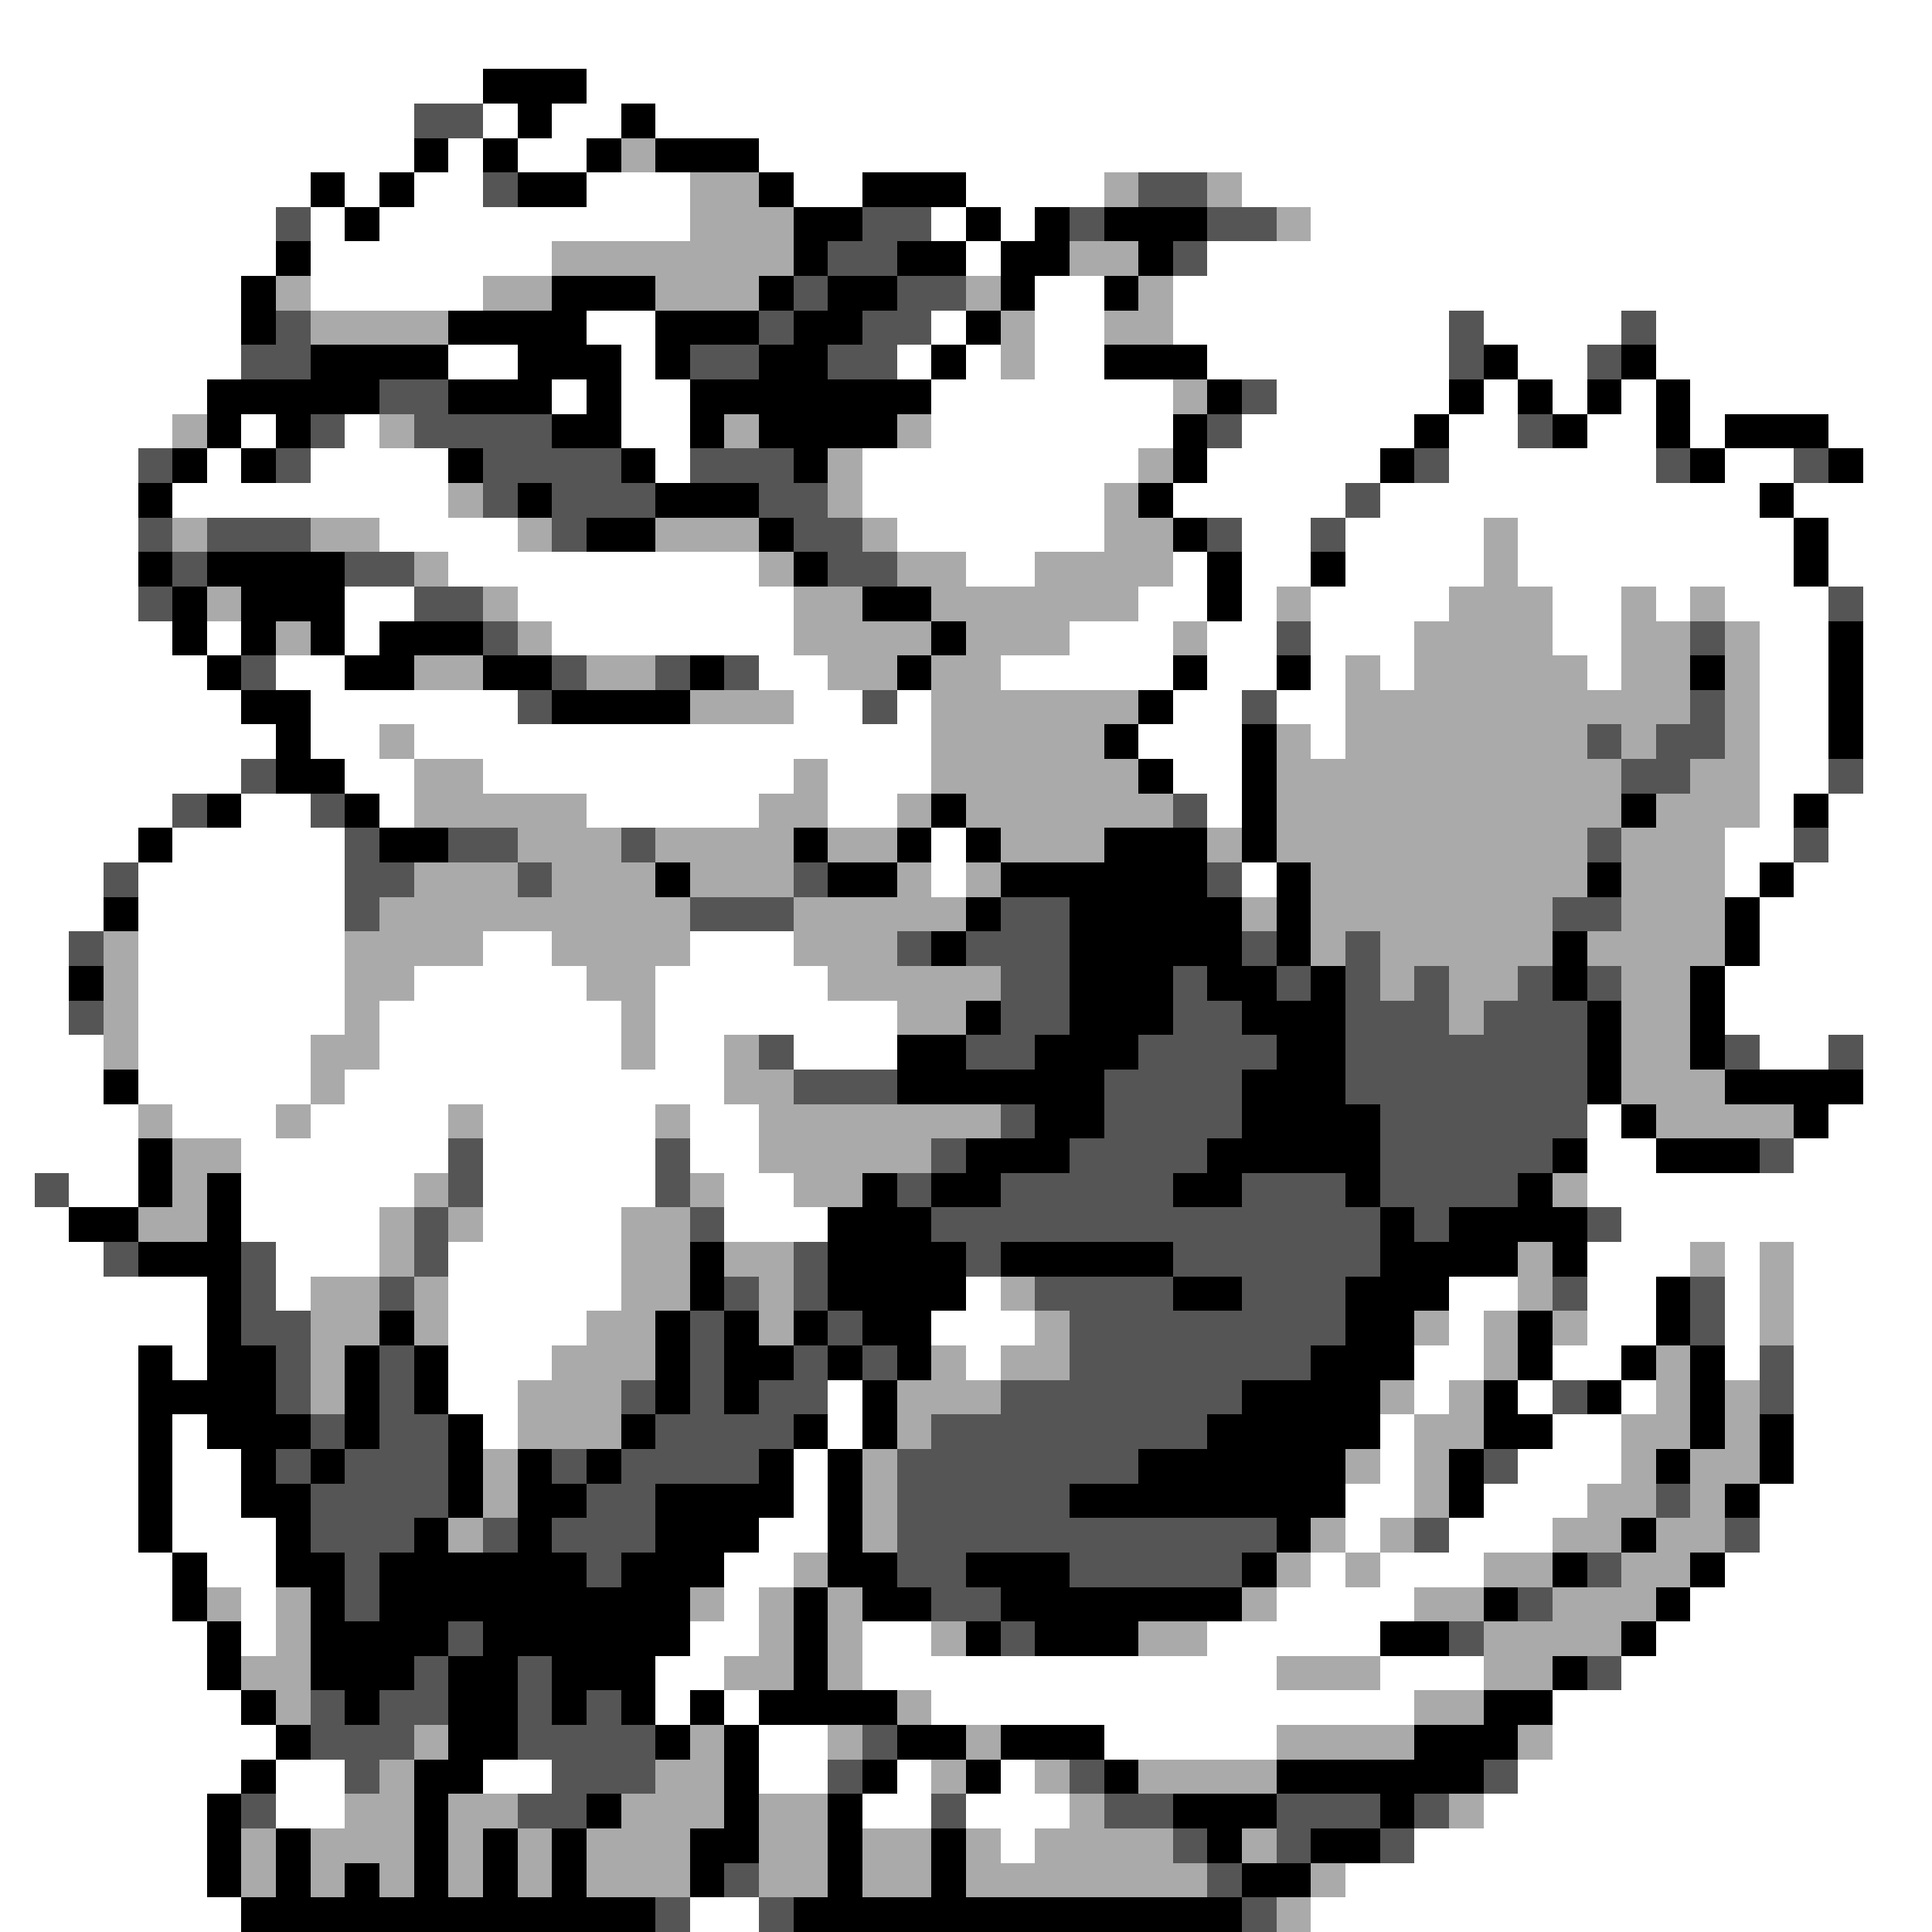 <svg xmlns="http://www.w3.org/2000/svg" viewBox="0 -0.5 56 56" shape-rendering="crispEdges">
<rect x="0" y="-0.5" width="56" height="56" fill="#808080" stroke="none"/>
<path stroke="#ffffff" d="M0 0h56M0 1h56M0 2h14M17 2h39M0 3h12M14 3h1M16 3h2M19 3h37M0 4h12M13 4h1M15 4h2M22 4h34M0 5h9M10 5h1M12 5h2M17 5h3M23 5h2M28 5h4M36 5h20M0 6h8M9 6h1M11 6h9M27 6h1M29 6h1M38 6h18M0 7h8M9 7h7M28 7h1M35 7h21M0 8h7M9 8h5M30 8h2M34 8h22M0 9h7M17 9h2M27 9h1M30 9h2M34 9h8M43 9h4M48 9h8M0 10h7M13 10h2M18 10h1M26 10h1M28 10h1M30 10h2M35 10h7M44 10h2M48 10h8M0 11h6M16 11h1M18 11h2M27 11h7M37 11h5M43 11h1M45 11h1M47 11h1M49 11h7M0 12h5M7 12h1M10 12h1M18 12h2M27 12h7M36 12h5M42 12h2M46 12h2M49 12h1M53 12h3M0 13h4M6 13h1M9 13h4M19 13h1M25 13h8M35 13h5M42 13h6M50 13h2M54 13h2M0 14h4M5 14h8M25 14h7M34 14h5M40 14h11M52 14h4M0 15h4M11 15h4M26 15h6M36 15h2M39 15h4M44 15h8M53 15h3M0 16h4M13 16h9M28 16h2M34 16h1M36 16h2M39 16h4M44 16h8M53 16h3M0 17h4M10 17h2M15 17h8M33 17h2M36 17h1M38 17h4M45 17h2M48 17h1M50 17h3M54 17h2M0 18h5M6 18h1M10 18h1M16 18h7M31 18h3M35 18h2M38 18h3M45 18h2M51 18h2M54 18h2M0 19h6M8 19h2M22 19h2M29 19h5M35 19h2M38 19h1M40 19h1M46 19h1M51 19h2M54 19h2M0 20h7M9 20h6M23 20h2M26 20h1M34 20h2M37 20h2M51 20h2M54 20h2M0 21h8M9 21h2M12 21h15M33 21h3M38 21h1M51 21h2M54 21h2M0 22h7M10 22h2M14 22h9M24 22h3M34 22h2M51 22h2M54 22h2M0 23h5M7 23h2M11 23h1M17 23h5M24 23h2M35 23h1M51 23h1M53 23h3M0 24h4M5 24h5M27 24h1M50 24h2M53 24h3M0 25h3M4 25h6M27 25h1M36 25h1M50 25h1M52 25h4M0 26h3M4 26h6M51 26h5M0 27h2M4 27h6M14 27h2M20 27h3M51 27h5M0 28h2M4 28h6M12 28h5M19 28h5M50 28h6M0 29h2M4 29h6M11 29h7M19 29h7M50 29h6M0 30h3M4 30h5M11 30h7M19 30h2M23 30h3M51 30h2M54 30h2M0 31h3M4 31h5M10 31h11M54 31h2M0 32h4M5 32h3M9 32h4M14 32h5M20 32h2M46 32h1M53 32h3M0 33h4M7 33h6M14 33h5M20 33h2M46 33h2M52 33h4M0 34h1M2 34h2M7 34h5M14 34h5M21 34h2M46 34h10M0 35h2M7 35h4M14 35h4M21 35h3M47 35h9M0 36h3M8 36h3M13 36h5M46 36h3M50 36h1M52 36h4M0 37h6M8 37h1M13 37h5M28 37h1M42 37h2M46 37h2M50 37h1M52 37h4M0 38h6M13 38h4M27 38h3M42 38h1M46 38h2M50 38h1M52 38h4M0 39h4M5 39h1M13 39h3M28 39h1M41 39h2M45 39h2M50 39h1M52 39h4M0 40h4M13 40h2M24 40h1M41 40h1M44 40h1M47 40h1M52 40h4M0 41h4M5 41h1M14 41h1M24 41h1M40 41h1M45 41h2M52 41h4M0 42h4M5 42h2M23 42h1M40 42h1M44 42h3M52 42h4M0 43h4M5 43h2M23 43h1M39 43h2M43 43h3M51 43h5M0 44h4M5 44h3M22 44h2M39 44h1M42 44h3M51 44h5M0 45h5M6 45h2M21 45h2M38 45h1M40 45h3M50 45h6M0 46h5M7 46h1M21 46h1M37 46h4M49 46h7M0 47h6M7 47h1M20 47h2M25 47h2M35 47h5M48 47h8M0 48h6M19 48h2M25 48h12M40 48h3M47 48h9M0 49h7M19 49h1M21 49h1M27 49h14M45 49h11M0 50h8M22 50h2M32 50h5M45 50h11M0 51h7M8 51h2M14 51h2M22 51h2M26 51h1M29 51h1M44 51h12M0 52h6M8 52h2M25 52h2M28 52h3M43 52h13M0 53h6M29 53h1M41 53h15M0 54h6M39 54h17M0 55h7M20 55h2M38 55h18" />
<path stroke="#000000" d="M14 2h3M15 3h1M18 3h1M12 4h1M14 4h1M17 4h1M19 4h3M9 5h1M11 5h1M15 5h2M22 5h1M25 5h3M10 6h1M23 6h2M28 6h1M30 6h1M32 6h3M8 7h1M23 7h1M26 7h2M29 7h2M33 7h1M7 8h1M16 8h3M22 8h1M24 8h2M29 8h1M32 8h1M7 9h1M13 9h4M19 9h3M23 9h2M28 9h1M9 10h4M15 10h3M19 10h1M22 10h2M27 10h1M32 10h3M43 10h1M47 10h1M6 11h5M13 11h3M17 11h1M20 11h7M35 11h1M42 11h1M44 11h1M46 11h1M48 11h1M6 12h1M8 12h1M16 12h2M20 12h1M22 12h4M34 12h1M41 12h1M45 12h1M48 12h1M50 12h3M5 13h1M7 13h1M13 13h1M18 13h1M23 13h1M34 13h1M40 13h1M49 13h1M53 13h1M4 14h1M15 14h1M19 14h3M33 14h1M51 14h1M17 15h2M22 15h1M34 15h1M52 15h1M4 16h1M6 16h4M23 16h1M35 16h1M38 16h1M52 16h1M5 17h1M7 17h3M25 17h2M35 17h1M5 18h1M7 18h1M9 18h1M11 18h3M27 18h1M53 18h1M6 19h1M10 19h2M14 19h2M20 19h1M26 19h1M34 19h1M37 19h1M49 19h1M53 19h1M7 20h2M16 20h4M33 20h1M53 20h1M8 21h1M32 21h1M36 21h1M53 21h1M8 22h2M33 22h1M36 22h1M6 23h1M10 23h1M27 23h1M36 23h1M47 23h1M52 23h1M4 24h1M11 24h2M23 24h1M26 24h1M28 24h1M32 24h3M36 24h1M19 25h1M24 25h2M29 25h6M37 25h1M46 25h1M51 25h1M3 26h1M28 26h1M31 26h5M37 26h1M50 26h1M27 27h1M31 27h5M37 27h1M45 27h1M50 27h1M2 28h1M31 28h3M35 28h2M38 28h1M45 28h1M49 28h1M28 29h1M31 29h3M36 29h3M46 29h1M49 29h1M26 30h2M30 30h3M37 30h2M46 30h1M49 30h1M3 31h1M26 31h6M36 31h3M46 31h1M50 31h4M30 32h2M36 32h4M47 32h1M52 32h1M4 33h1M28 33h3M35 33h5M45 33h1M48 33h3M4 34h1M6 34h1M25 34h1M27 34h2M34 34h2M39 34h1M44 34h1M2 35h2M6 35h1M24 35h3M40 35h1M42 35h4M4 36h3M20 36h1M24 36h4M29 36h5M40 36h4M45 36h1M6 37h1M20 37h1M24 37h4M34 37h2M39 37h3M48 37h1M6 38h1M11 38h1M19 38h1M21 38h1M23 38h1M25 38h2M39 38h2M44 38h1M48 38h1M4 39h1M6 39h2M10 39h1M12 39h1M19 39h1M21 39h2M24 39h1M26 39h1M38 39h3M44 39h1M47 39h1M49 39h1M4 40h4M10 40h1M12 40h1M19 40h1M21 40h1M25 40h1M36 40h4M43 40h1M46 40h1M49 40h1M4 41h1M6 41h3M10 41h1M13 41h1M18 41h1M23 41h1M25 41h1M35 41h5M43 41h2M49 41h1M51 41h1M4 42h1M7 42h1M9 42h1M13 42h1M15 42h1M17 42h1M22 42h1M24 42h1M33 42h6M42 42h1M48 42h1M51 42h1M4 43h1M7 43h2M13 43h1M15 43h2M19 43h4M24 43h1M31 43h8M42 43h1M50 43h1M4 44h1M8 44h1M12 44h1M15 44h1M19 44h3M24 44h1M37 44h1M47 44h1M5 45h1M8 45h2M11 45h6M18 45h3M24 45h2M28 45h3M36 45h1M45 45h1M49 45h1M5 46h1M9 46h1M11 46h9M23 46h1M25 46h2M29 46h7M43 46h1M48 46h1M6 47h1M9 47h4M14 47h6M23 47h1M28 47h1M30 47h3M40 47h2M47 47h1M6 48h1M9 48h3M13 48h2M16 48h3M23 48h1M45 48h1M7 49h1M10 49h1M13 49h2M16 49h1M18 49h1M20 49h1M22 49h4M43 49h2M8 50h1M13 50h2M19 50h1M21 50h1M26 50h2M29 50h3M41 50h3M7 51h1M12 51h2M21 51h1M25 51h1M28 51h1M32 51h1M37 51h6M6 52h1M12 52h1M17 52h1M21 52h1M24 52h1M34 52h3M40 52h1M6 53h1M8 53h1M12 53h1M14 53h1M16 53h1M20 53h2M24 53h1M27 53h1M35 53h1M38 53h2M6 54h1M8 54h1M10 54h1M12 54h1M14 54h1M16 54h1M20 54h1M24 54h1M27 54h1M36 54h2M7 55h12M23 55h13" />
<path stroke="#555555" d="M12 3h2M14 5h1M33 5h2M8 6h1M25 6h2M31 6h1M35 6h2M24 7h2M34 7h1M23 8h1M26 8h2M8 9h1M22 9h1M25 9h2M42 9h1M47 9h1M7 10h2M20 10h2M24 10h2M42 10h1M46 10h1M11 11h2M36 11h1M9 12h1M12 12h4M35 12h1M44 12h1M4 13h1M8 13h1M14 13h4M20 13h3M41 13h1M48 13h1M52 13h1M14 14h1M16 14h3M22 14h2M39 14h1M4 15h1M6 15h3M16 15h1M23 15h2M35 15h1M38 15h1M5 16h1M10 16h2M24 16h2M4 17h1M12 17h2M53 17h1M14 18h1M37 18h1M49 18h1M7 19h1M16 19h1M19 19h1M21 19h1M15 20h1M25 20h1M36 20h1M49 20h1M46 21h1M48 21h2M7 22h1M47 22h2M53 22h1M5 23h1M9 23h1M34 23h1M10 24h1M13 24h2M18 24h1M46 24h1M52 24h1M3 25h1M10 25h2M15 25h1M23 25h1M35 25h1M10 26h1M20 26h3M29 26h2M45 26h2M2 27h1M26 27h1M28 27h3M36 27h1M39 27h1M29 28h2M34 28h1M37 28h1M39 28h1M41 28h1M44 28h1M46 28h1M2 29h1M29 29h2M34 29h2M39 29h3M43 29h3M22 30h1M28 30h2M33 30h4M39 30h7M50 30h1M53 30h1M23 31h3M32 31h4M39 31h7M29 32h1M32 32h4M40 32h6M13 33h1M19 33h1M27 33h1M31 33h4M40 33h5M51 33h1M1 34h1M13 34h1M19 34h1M26 34h1M29 34h5M36 34h3M40 34h4M12 35h1M20 35h1M27 35h13M41 35h1M46 35h1M3 36h1M7 36h1M12 36h1M23 36h1M28 36h1M34 36h6M7 37h1M11 37h1M21 37h1M23 37h1M30 37h4M36 37h3M45 37h1M49 37h1M7 38h2M20 38h1M24 38h1M31 38h8M49 38h1M8 39h1M11 39h1M20 39h1M23 39h1M25 39h1M31 39h7M51 39h1M8 40h1M11 40h1M18 40h1M20 40h1M22 40h2M29 40h7M45 40h1M51 40h1M9 41h1M11 41h2M19 41h4M27 41h8M8 42h1M10 42h3M16 42h1M18 42h4M26 42h7M43 42h1M9 43h4M17 43h2M26 43h5M48 43h1M9 44h3M14 44h1M16 44h3M26 44h11M41 44h1M50 44h1M10 45h1M17 45h1M26 45h2M31 45h5M46 45h1M10 46h1M27 46h2M44 46h1M13 47h1M29 47h1M42 47h1M12 48h1M15 48h1M46 48h1M9 49h1M11 49h2M15 49h1M17 49h1M9 50h3M15 50h4M25 50h1M10 51h1M16 51h3M24 51h1M31 51h1M43 51h1M7 52h1M15 52h2M27 52h1M32 52h2M37 52h3M41 52h1M34 53h1M37 53h1M40 53h1M21 54h1M35 54h1M19 55h1M22 55h1M36 55h1" />
<path stroke="#aaaaaa" d="M18 4h1M20 5h2M32 5h1M35 5h1M20 6h3M37 6h1M16 7h7M31 7h2M8 8h1M14 8h2M19 8h3M28 8h1M33 8h1M9 9h4M29 9h1M32 9h2M29 10h1M34 11h1M5 12h1M11 12h1M21 12h1M26 12h1M24 13h1M33 13h1M13 14h1M24 14h1M32 14h1M5 15h1M9 15h2M15 15h1M19 15h3M25 15h1M32 15h2M43 15h1M12 16h1M22 16h1M26 16h2M30 16h4M43 16h1M6 17h1M14 17h1M23 17h2M27 17h6M37 17h1M42 17h3M47 17h1M49 17h1M8 18h1M15 18h1M23 18h4M28 18h3M34 18h1M41 18h4M47 18h2M50 18h1M12 19h2M17 19h2M24 19h2M27 19h2M39 19h1M41 19h5M47 19h2M50 19h1M20 20h3M27 20h6M39 20h10M50 20h1M11 21h1M27 21h5M37 21h1M39 21h7M47 21h1M50 21h1M12 22h2M23 22h1M27 22h6M37 22h10M49 22h2M12 23h5M22 23h2M26 23h1M28 23h6M37 23h10M48 23h3M15 24h3M19 24h4M24 24h2M29 24h3M35 24h1M37 24h9M47 24h3M12 25h3M16 25h3M20 25h3M26 25h1M28 25h1M38 25h8M47 25h3M11 26h9M23 26h5M36 26h1M38 26h7M47 26h3M3 27h1M10 27h4M16 27h4M23 27h3M38 27h1M40 27h5M46 27h4M3 28h1M10 28h2M17 28h2M24 28h5M40 28h1M42 28h2M47 28h2M3 29h1M10 29h1M18 29h1M26 29h2M42 29h1M47 29h2M3 30h1M9 30h2M18 30h1M21 30h1M47 30h2M9 31h1M21 31h2M47 31h3M4 32h1M8 32h1M13 32h1M19 32h1M22 32h7M48 32h4M5 33h2M22 33h5M5 34h1M12 34h1M20 34h1M23 34h2M45 34h1M4 35h2M11 35h1M13 35h1M18 35h2M11 36h1M18 36h2M21 36h2M44 36h1M49 36h1M51 36h1M9 37h2M12 37h1M18 37h2M22 37h1M29 37h1M44 37h1M51 37h1M9 38h2M12 38h1M17 38h2M22 38h1M30 38h1M41 38h1M43 38h1M45 38h1M51 38h1M9 39h1M16 39h3M27 39h1M29 39h2M43 39h1M48 39h1M9 40h1M15 40h3M26 40h3M40 40h1M42 40h1M48 40h1M50 40h1M15 41h3M26 41h1M41 41h2M47 41h2M50 41h1M14 42h1M25 42h1M39 42h1M41 42h1M47 42h1M49 42h2M14 43h1M25 43h1M41 43h1M46 43h2M49 43h1M13 44h1M25 44h1M38 44h1M40 44h1M45 44h2M48 44h2M23 45h1M37 45h1M39 45h1M43 45h2M47 45h2M6 46h1M8 46h1M20 46h1M22 46h1M24 46h1M36 46h1M41 46h2M45 46h3M8 47h1M22 47h1M24 47h1M27 47h1M33 47h2M43 47h4M7 48h2M21 48h2M24 48h1M37 48h3M43 48h2M8 49h1M26 49h1M41 49h2M12 50h1M20 50h1M24 50h1M28 50h1M37 50h4M44 50h1M11 51h1M19 51h2M27 51h1M30 51h1M33 51h4M10 52h2M13 52h2M18 52h3M22 52h2M31 52h1M42 52h1M7 53h1M9 53h3M13 53h1M15 53h1M17 53h3M22 53h2M25 53h2M28 53h1M30 53h4M36 53h1M7 54h1M9 54h1M11 54h1M13 54h1M15 54h1M17 54h3M22 54h2M25 54h2M28 54h7M38 54h1M37 55h1" />
</svg>